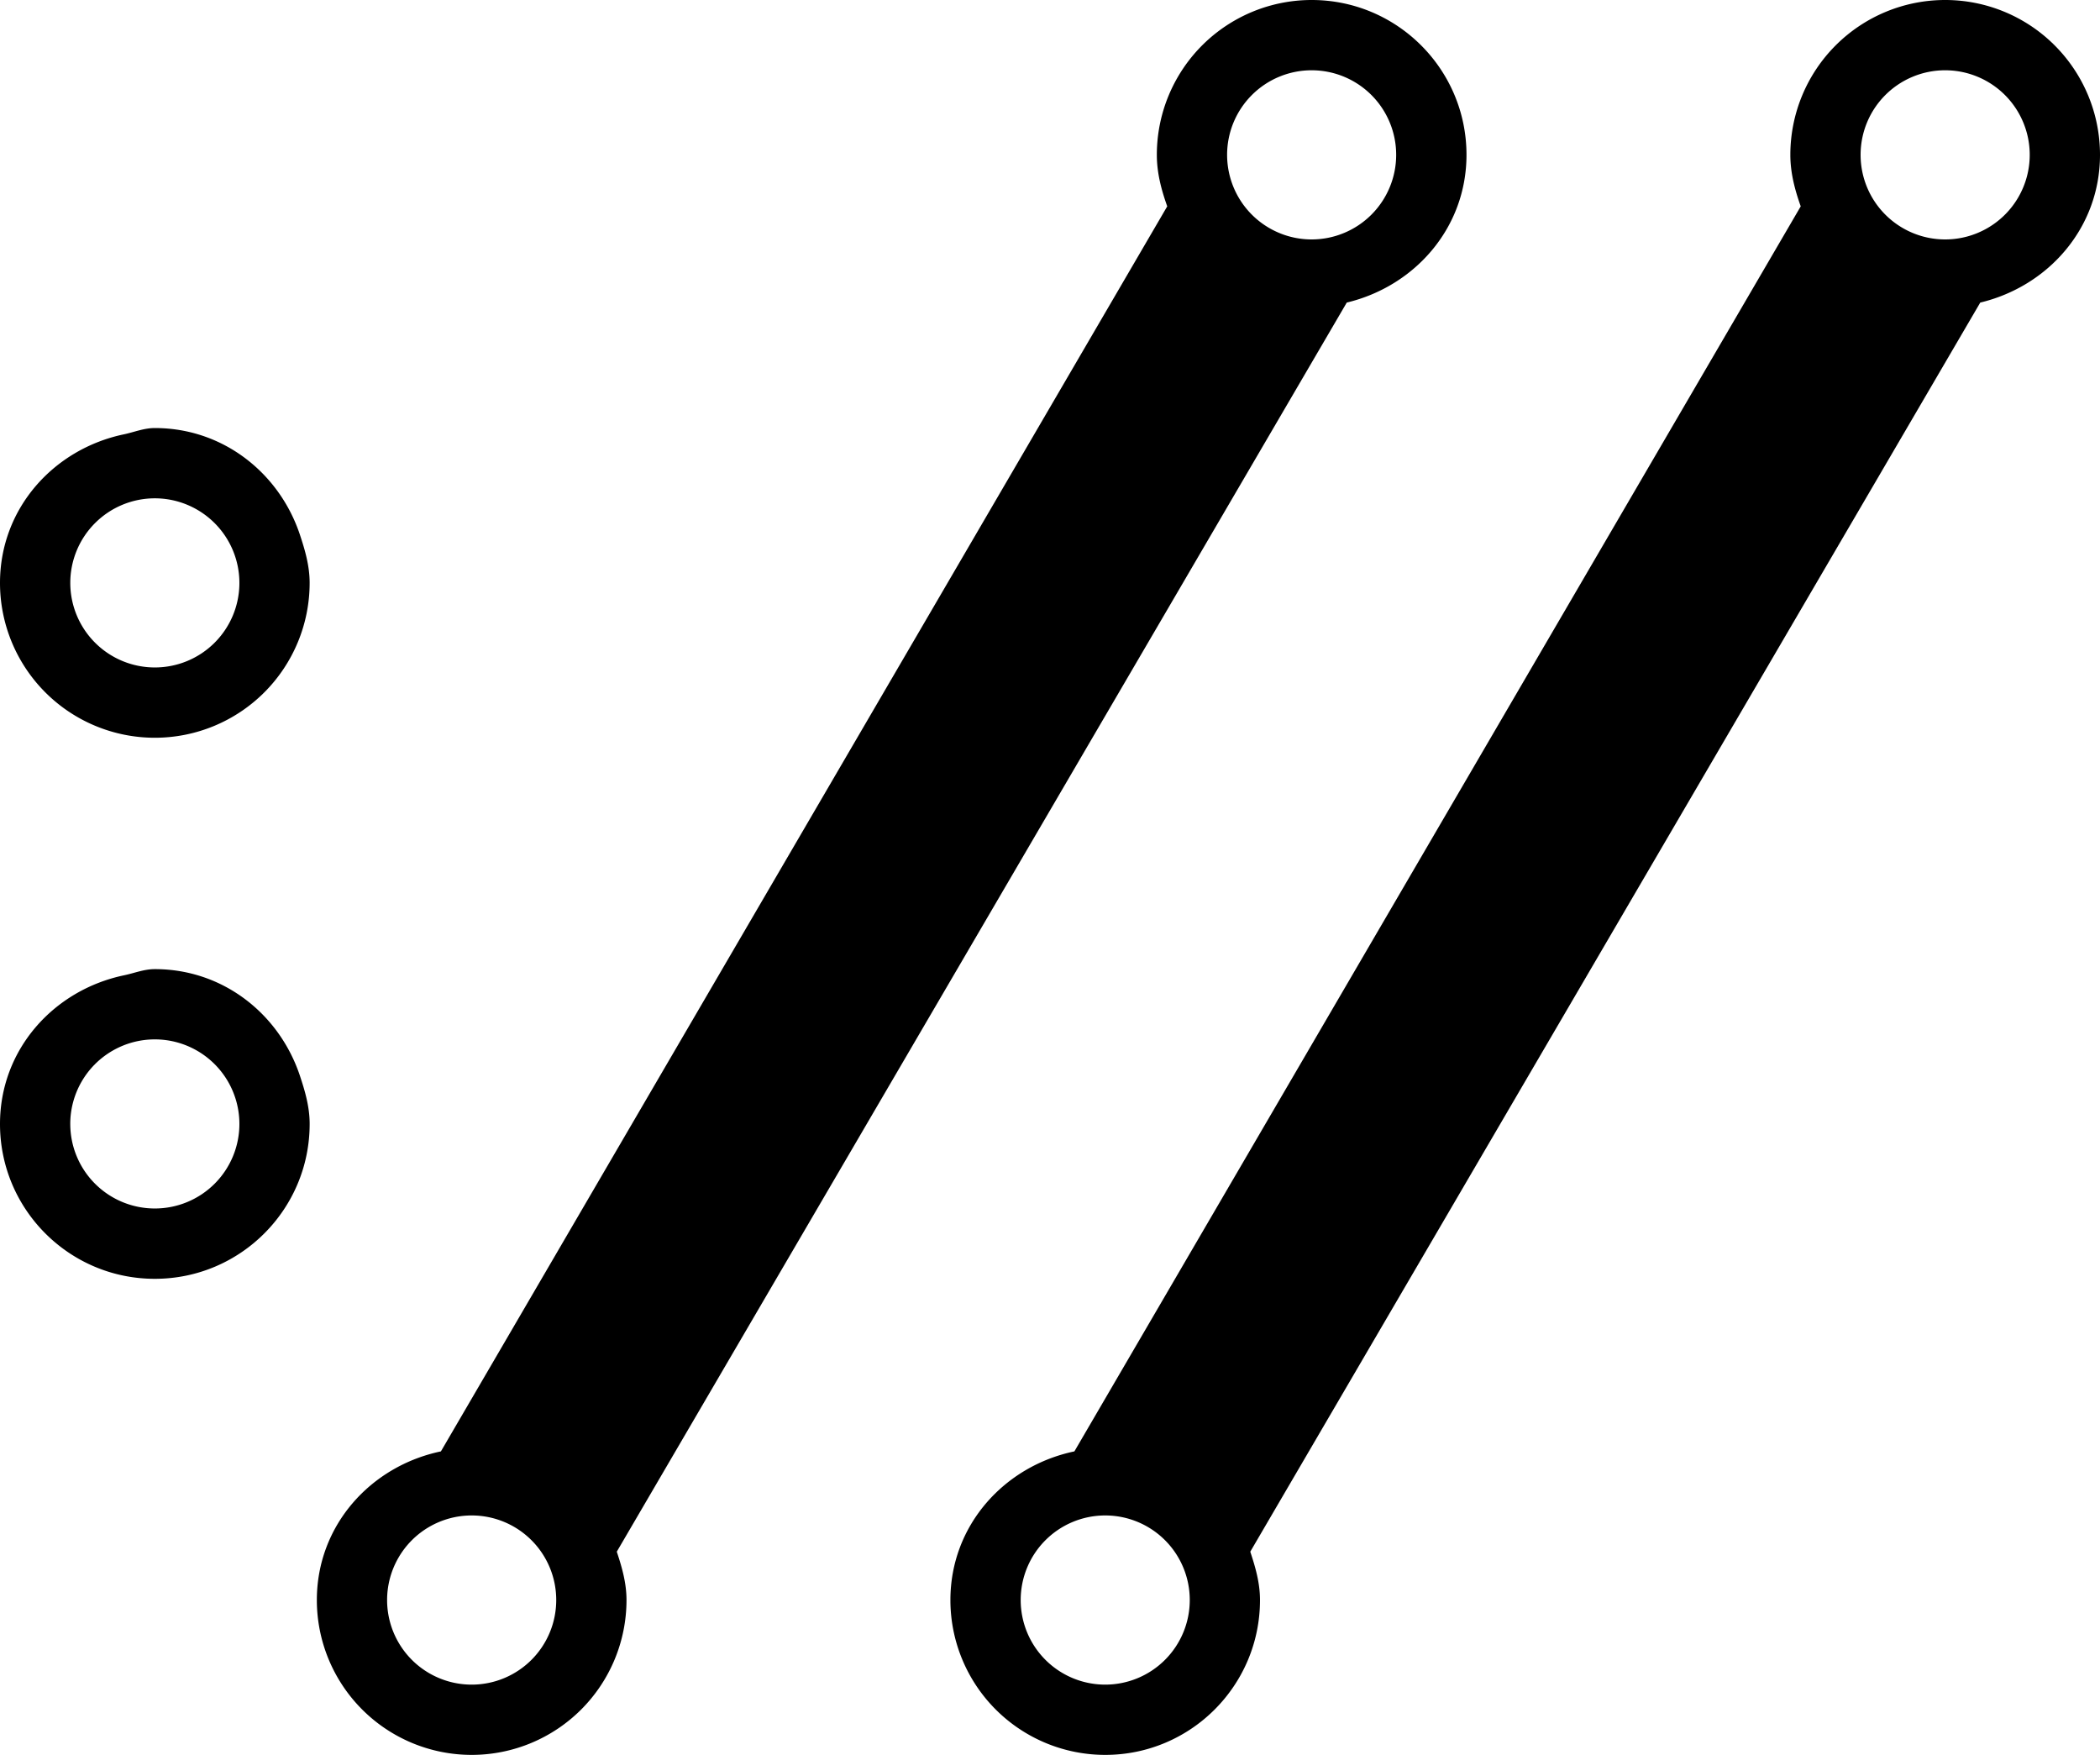 <svg xmlns="http://www.w3.org/2000/svg" viewBox="0 0 123.184 102.926"><path d="M114.102 14.043a4.96 4.96 0 0 1-4.961-4.961 4.958 4.958 0 0 1 4.96-4.96 4.96 4.96 0 1 1 0 9.921M64.833 98.805a4.96 4.96 0 0 1-4.96-4.961 4.958 4.958 0 0 1 4.96-4.961 4.957 4.957 0 0 1 4.957 4.96 4.96 4.96 0 0 1-4.957 4.962M114.102 0a9.082 9.082 0 0 0-9.082 9.082c0 1.07.27 2.066.609 3.02L63.023 85.125c-4.117.863-7.273 4.344-7.273 8.719a9.082 9.082 0 0 0 9.082 9.082c5.012 0 9.078-4.067 9.078-9.082 0-1.008-.27-1.93-.57-2.836l42.82-73.262c3.992-.957 7.024-4.379 7.024-8.664A9.082 9.082 0 0 0 114.102 0" style="fill:#000;fill-opacity:1;fill-rule:nonzero;stroke:none"/><path d="M76.941 14.043a4.96 4.96 0 0 1-4.96-4.961 4.958 4.958 0 0 1 4.96-4.96 4.957 4.957 0 0 1 4.957 4.96 4.96 4.96 0 0 1-4.957 4.961M27.668 98.805a4.96 4.96 0 1 1 0-9.922 4.958 4.958 0 0 1 4.96 4.96 4.96 4.96 0 0 1-4.96 4.962M76.941 0a9.08 9.08 0 0 0-9.082 9.082c0 1.07.27 2.066.61 3.02L25.863 85.125c-4.12.863-7.277 4.344-7.277 8.719a9.082 9.082 0 0 0 18.164 0c0-1.008-.27-1.93-.57-2.836L79 17.746c3.992-.957 7.023-4.379 7.023-8.664 0-5.016-4.07-9.082-9.082-9.082M9.082 29.227a4.963 4.963 0 0 1 4.961 4.96 4.96 4.96 0 1 1-4.96-4.96M9.081 43.27a9.082 9.082 0 0 0 9.082-9.082c0-1.004-.273-1.93-.574-2.836-1.203-3.606-4.5-6.247-8.508-6.247-.64 0-1.203.239-1.809.368C3.156 26.332 0 29.813 0 34.188a9.082 9.082 0 0 0 9.082 9.082M4.121 65.922a4.96 4.96 0 1 1 9.922 0 4.96 4.96 0 0 1-4.961 4.957 4.96 4.96 0 0 1-4.96-4.957m14.042 0c0-1.008-.273-1.93-.574-2.836-1.203-3.606-4.496-6.246-8.508-6.246-.64 0-1.203.238-1.809.363C3.156 58.066 0 61.547 0 65.922c0 5.012 4.066 9.082 9.082 9.082 5.016 0 9.082-4.07 9.082-9.082" style="fill:#000;fill-opacity:1;fill-rule:nonzero;stroke:none"/></svg>